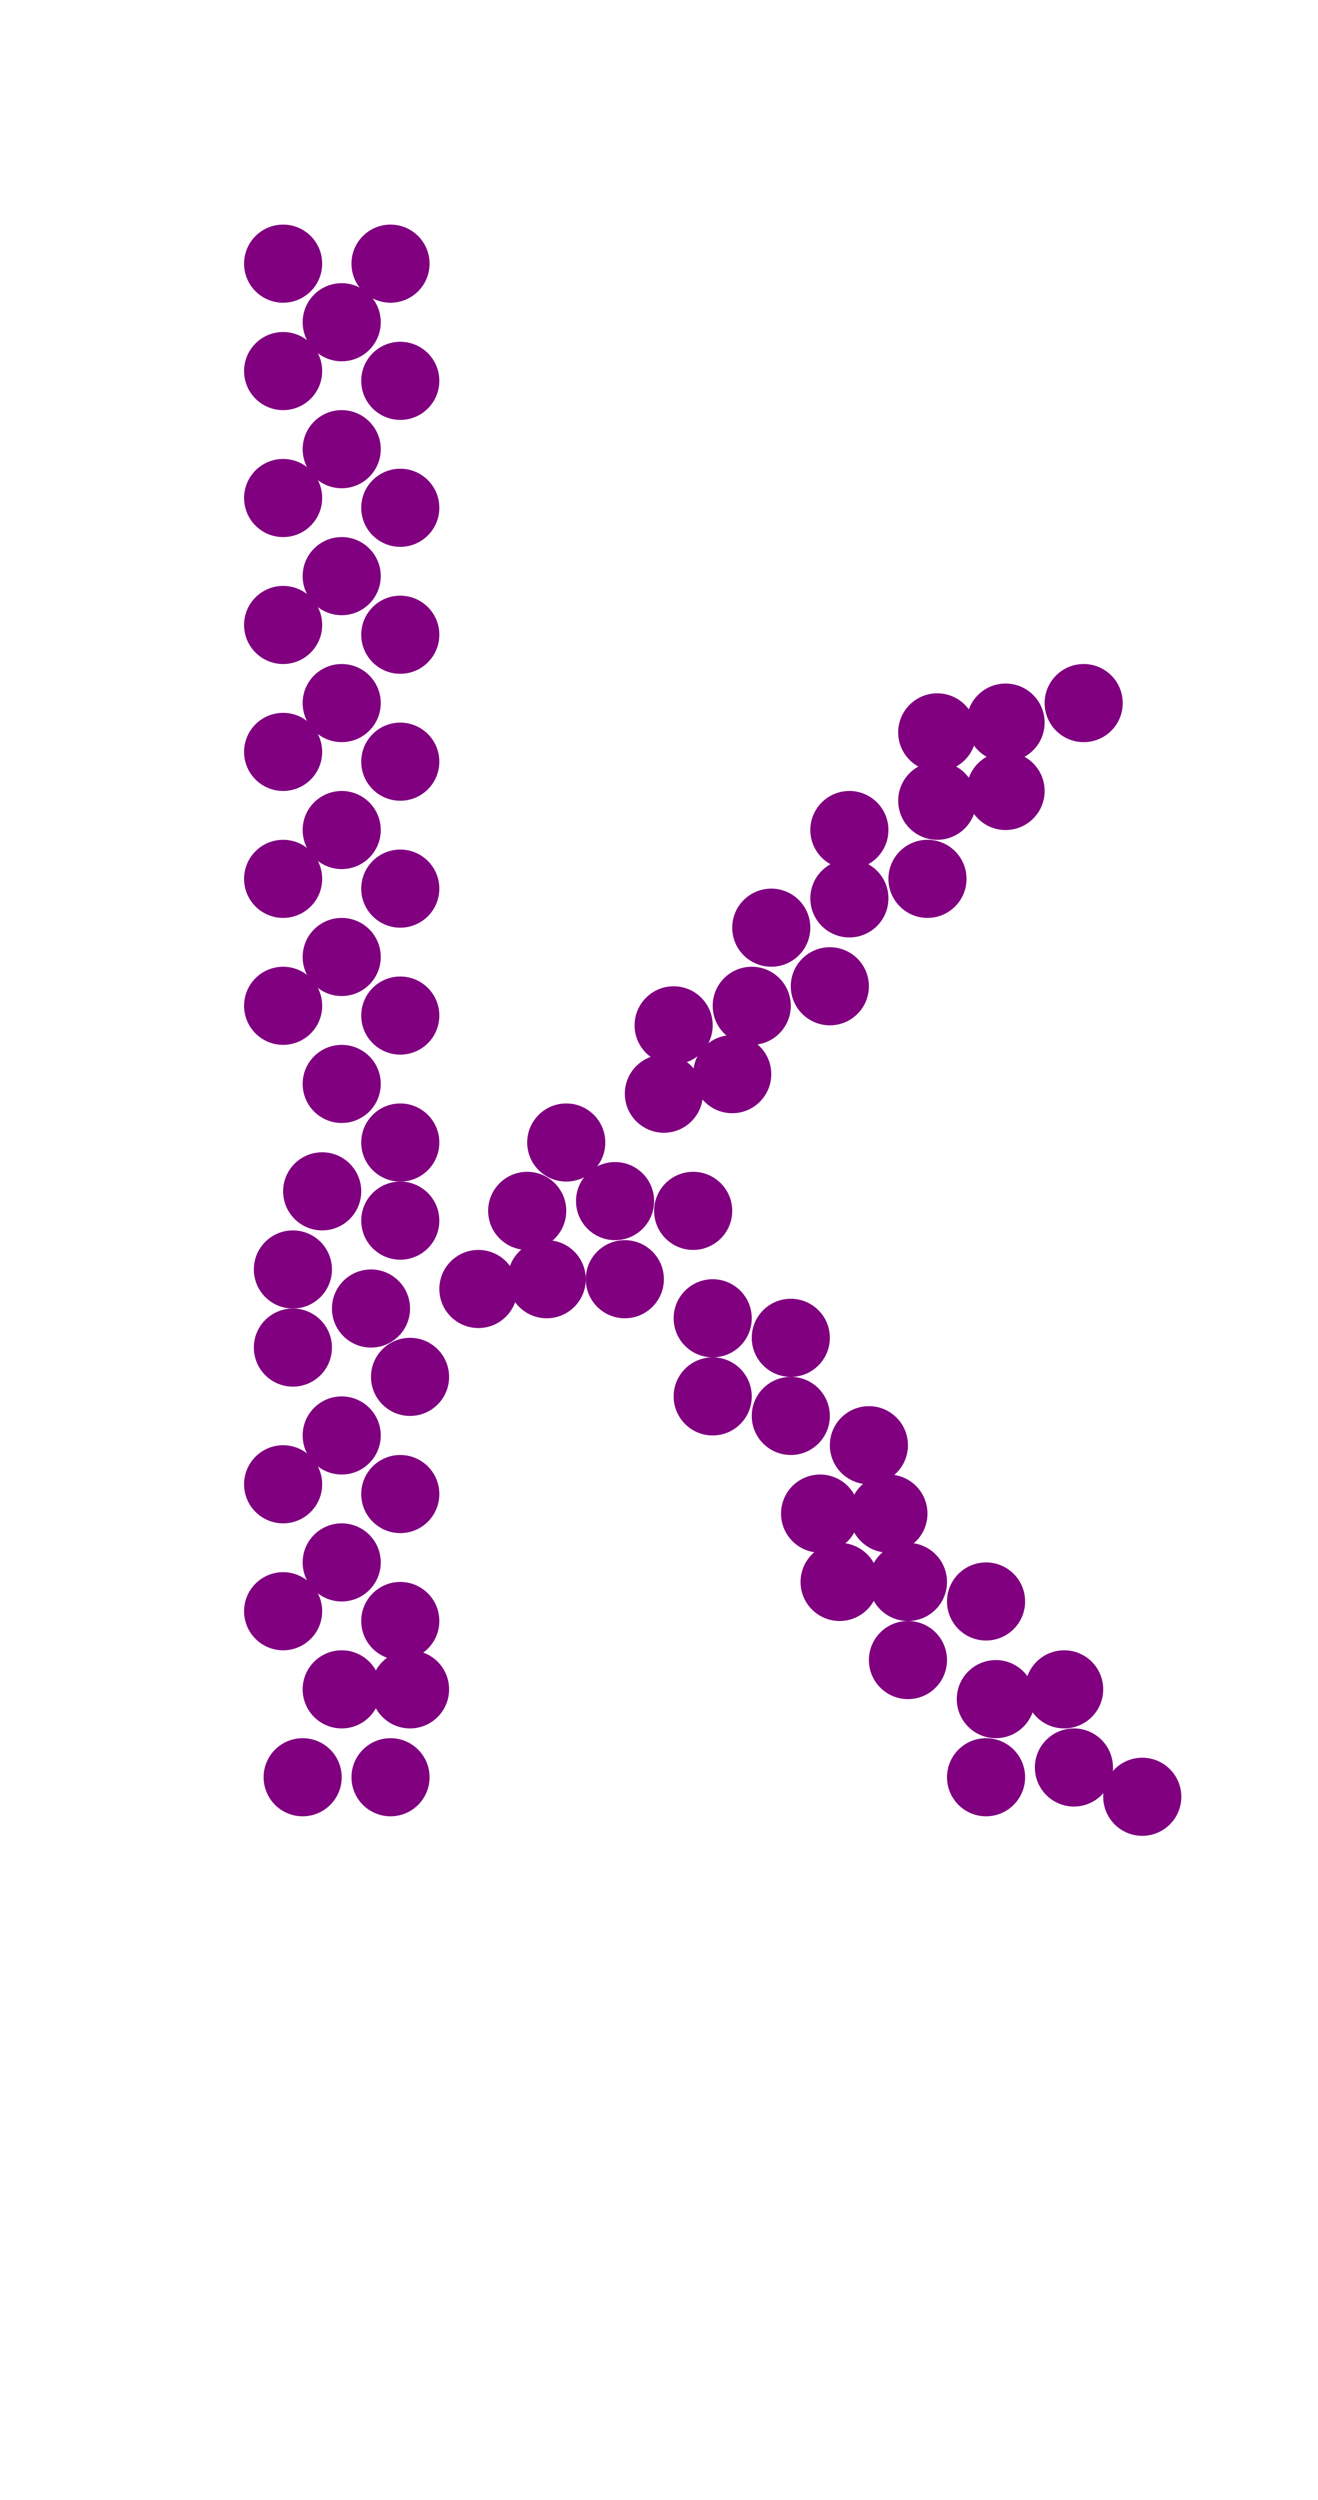 <?xml version="1.0"?>
<svg width="135" height="256">
  <circle cx="38" cy="134" r="4" fill="#800080" />
  <circle cx="63" cy="123" r="4" fill="#800080" />
  <circle cx="35" cy="33" r="4" fill="#800080" />
  <circle cx="35" cy="46" r="4" fill="#800080" />
  <circle cx="35" cy="59" r="4" fill="#800080" />
  <circle cx="35" cy="72" r="4" fill="#800080" />
  <circle cx="35" cy="85" r="4" fill="#800080" />
  <circle cx="35" cy="98" r="4" fill="#800080" />
  <circle cx="35" cy="111" r="4" fill="#800080" />
  <circle cx="35" cy="147" r="4" fill="#800080" />
  <circle cx="35" cy="160" r="4" fill="#800080" />
  <circle cx="35" cy="173" r="4" fill="#800080" />
  <circle cx="93" cy="162" r="4" fill="#800080" />
  <circle cx="102" cy="174" r="4" fill="#800080" />
  <circle cx="73" cy="135" r="4" fill="#800080" />
  <circle cx="77" cy="103" r="4" fill="#800080" />
  <circle cx="81" cy="145" r="4" fill="#800080" />
  <circle cx="87" cy="92" r="4" fill="#800080" />
  <circle cx="96" cy="82" r="4" fill="#800080" />
  <circle cx="68" cy="112" r="4" fill="#800080" />
  <circle cx="33" cy="122" r="4" fill="#800080" />
  <circle cx="49" cy="132" r="4" fill="#800080" />
  <circle cx="84" cy="155" r="4" fill="#800080" />
  <circle cx="103" cy="74" r="4" fill="#800080" />
  <circle cx="110" cy="181" r="4" fill="#800080" />
  <circle cx="31" cy="182" r="4" fill="#800080" />
  <circle cx="40" cy="182" r="4" fill="#800080" />
  <circle cx="54" cy="124" r="4" fill="#800080" />
  <circle cx="30" cy="130" r="4" fill="#800080" />
  <circle cx="30" cy="138" r="4" fill="#800080" />
  <circle cx="41" cy="39" r="4" fill="#800080" />
  <circle cx="41" cy="52" r="4" fill="#800080" />
  <circle cx="41" cy="65" r="4" fill="#800080" />
  <circle cx="41" cy="78" r="4" fill="#800080" />
  <circle cx="41" cy="91" r="4" fill="#800080" />
  <circle cx="41" cy="104" r="4" fill="#800080" />
  <circle cx="41" cy="117" r="4" fill="#800080" />
  <circle cx="41" cy="125" r="4" fill="#800080" />
  <circle cx="41" cy="153" r="4" fill="#800080" />
  <circle cx="41" cy="166" r="4" fill="#800080" />
  <circle cx="64" cy="131" r="4" fill="#800080" />
  <circle cx="71" cy="124" r="4" fill="#800080" />
  <circle cx="73" cy="143" r="4" fill="#800080" />
  <circle cx="79" cy="95" r="4" fill="#800080" />
  <circle cx="81" cy="137" r="4" fill="#800080" />
  <circle cx="85" cy="101" r="4" fill="#800080" />
  <circle cx="89" cy="148" r="4" fill="#800080" />
  <circle cx="93" cy="170" r="4" fill="#800080" />
  <circle cx="95" cy="90" r="4" fill="#800080" />
  <circle cx="101" cy="164" r="4" fill="#800080" />
  <circle cx="101" cy="182" r="4" fill="#800080" />
  <circle cx="111" cy="72" r="4" fill="#800080" />
  <circle cx="42" cy="141" r="4" fill="#800080" />
  <circle cx="29" cy="27" r="4" fill="#800080" />
  <circle cx="29" cy="38" r="4" fill="#800080" />
  <circle cx="29" cy="51" r="4" fill="#800080" />
  <circle cx="29" cy="64" r="4" fill="#800080" />
  <circle cx="29" cy="77" r="4" fill="#800080" />
  <circle cx="29" cy="90" r="4" fill="#800080" />
  <circle cx="29" cy="103" r="4" fill="#800080" />
  <circle cx="29" cy="152" r="4" fill="#800080" />
  <circle cx="29" cy="165" r="4" fill="#800080" />
  <circle cx="40" cy="27" r="4" fill="#800080" />
  <circle cx="42" cy="173" r="4" fill="#800080" />
  <circle cx="56" cy="131" r="4" fill="#800080" />
  <circle cx="58" cy="117" r="4" fill="#800080" />
  <circle cx="69" cy="105" r="4" fill="#800080" />
  <circle cx="75" cy="110" r="4" fill="#800080" />
  <circle cx="86" cy="162" r="4" fill="#800080" />
  <circle cx="87" cy="85" r="4" fill="#800080" />
  <circle cx="91" cy="155" r="4" fill="#800080" />
  <circle cx="96" cy="75" r="4" fill="#800080" />
  <circle cx="103" cy="81" r="4" fill="#800080" />
  <circle cx="109" cy="173" r="4" fill="#800080" />
  <circle cx="117" cy="184" r="4" fill="#800080" />
</svg>

